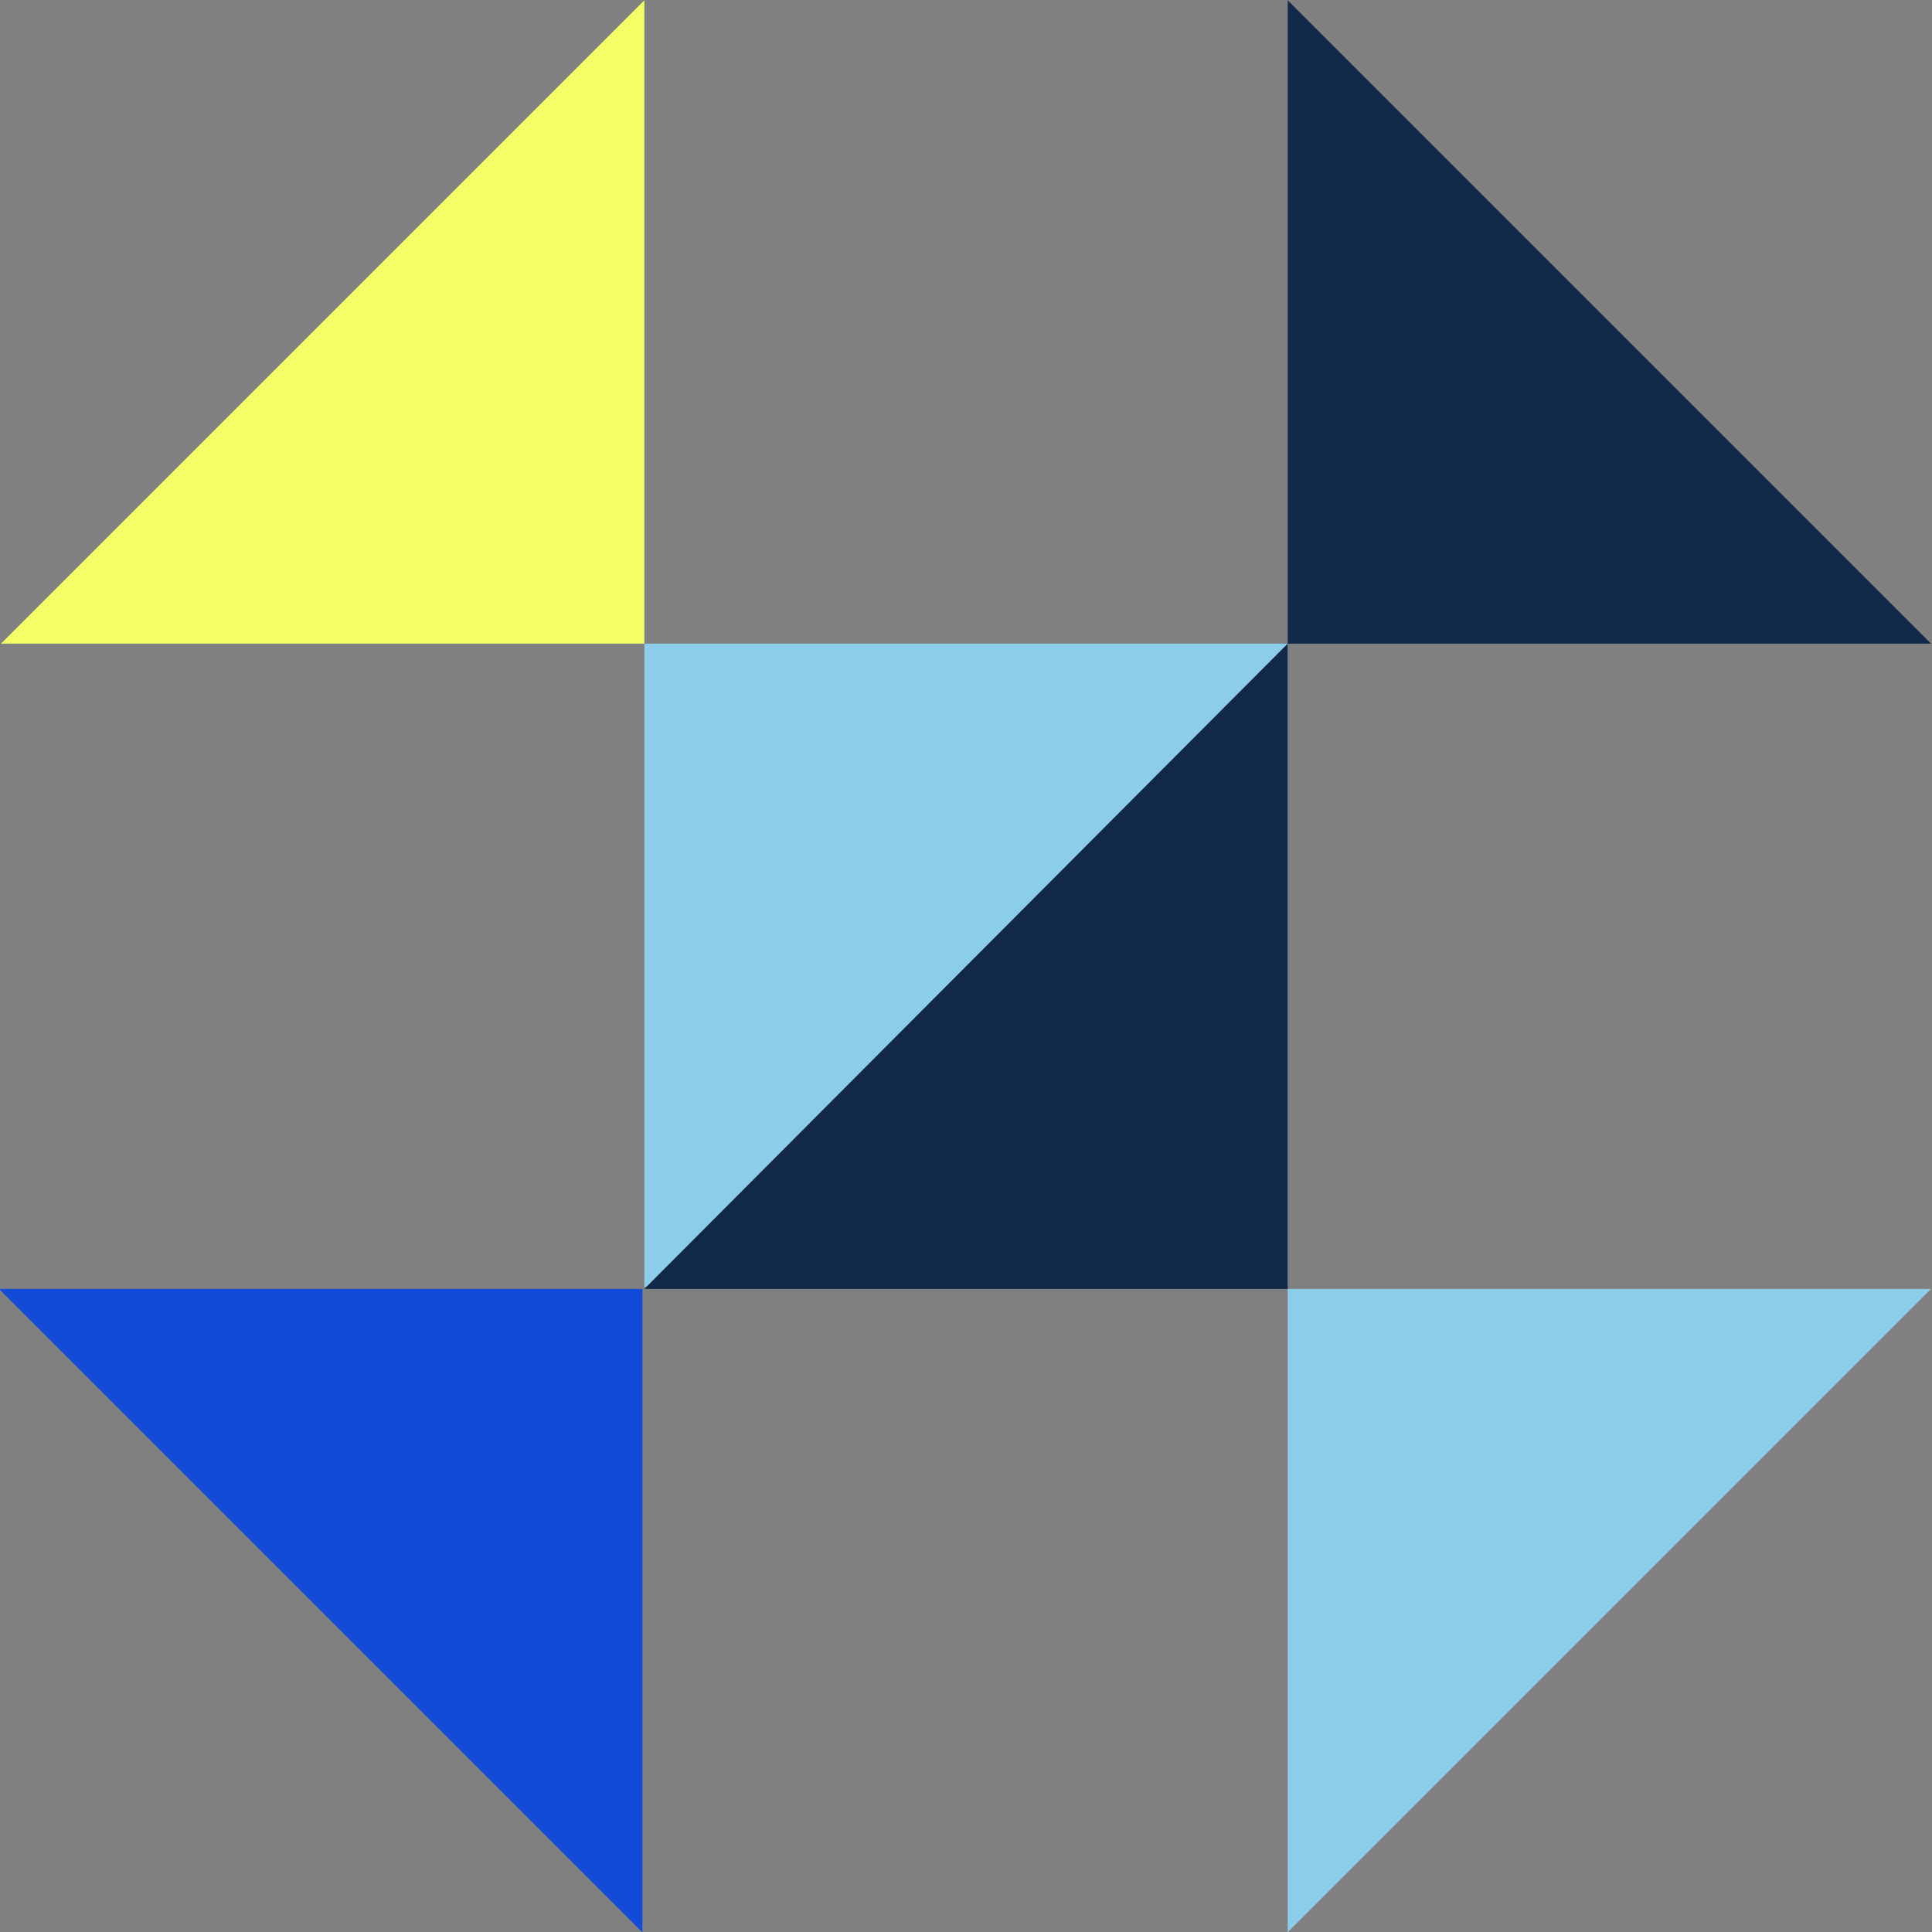 <?xml version="1.0" encoding="utf-8"?>
<!-- Generator: Adobe Illustrator 25.3.1, SVG Export Plug-In . SVG Version: 6.00 Build 0)  -->
<svg version="1.1" id="Layer_1" xmlns="http://www.w3.org/2000/svg" xmlns:xlink="http://www.w3.org/1999/xlink" x="0px" y="0px"
	 viewBox="0 0 100 100" style="enable-background:new 0 0 100 100;" xml:space="preserve">
<rect x="0" y="0" width="100" height="100" fill="#808080" stroke="none"/>
<style type="text/css">
	.st0{fill:#8BCDEA;}
	.st1{fill:#112849;}
	.st2{fill:#F4FF66;}
	.st3{fill:#124BD8;}
</style>
<g id="Group_194" transform="translate(-182.349 -440.285)">
	<rect id="Rectangle_70" x="215.7" y="473.6" class="st0" width="33.3" height="33.3"/>
	<path id="Path_205" class="st1" d="M282.3,473.6H249v-33.3L282.3,473.6z"/>
	<path id="Path_206" class="st2" d="M215.7,440.3v33.3h-33.3L215.7,440.3z"/>
	<path id="Path_207" class="st3" d="M182.3,507h33.3v33.3L182.3,507z"/>
	<path id="Path_208" class="st0" d="M249,540.3V507h33.3L249,540.3z"/>
	<path id="Path_209" class="st1" d="M249,473.6V507h-33.3L249,473.6z"/>
</g>
</svg>
